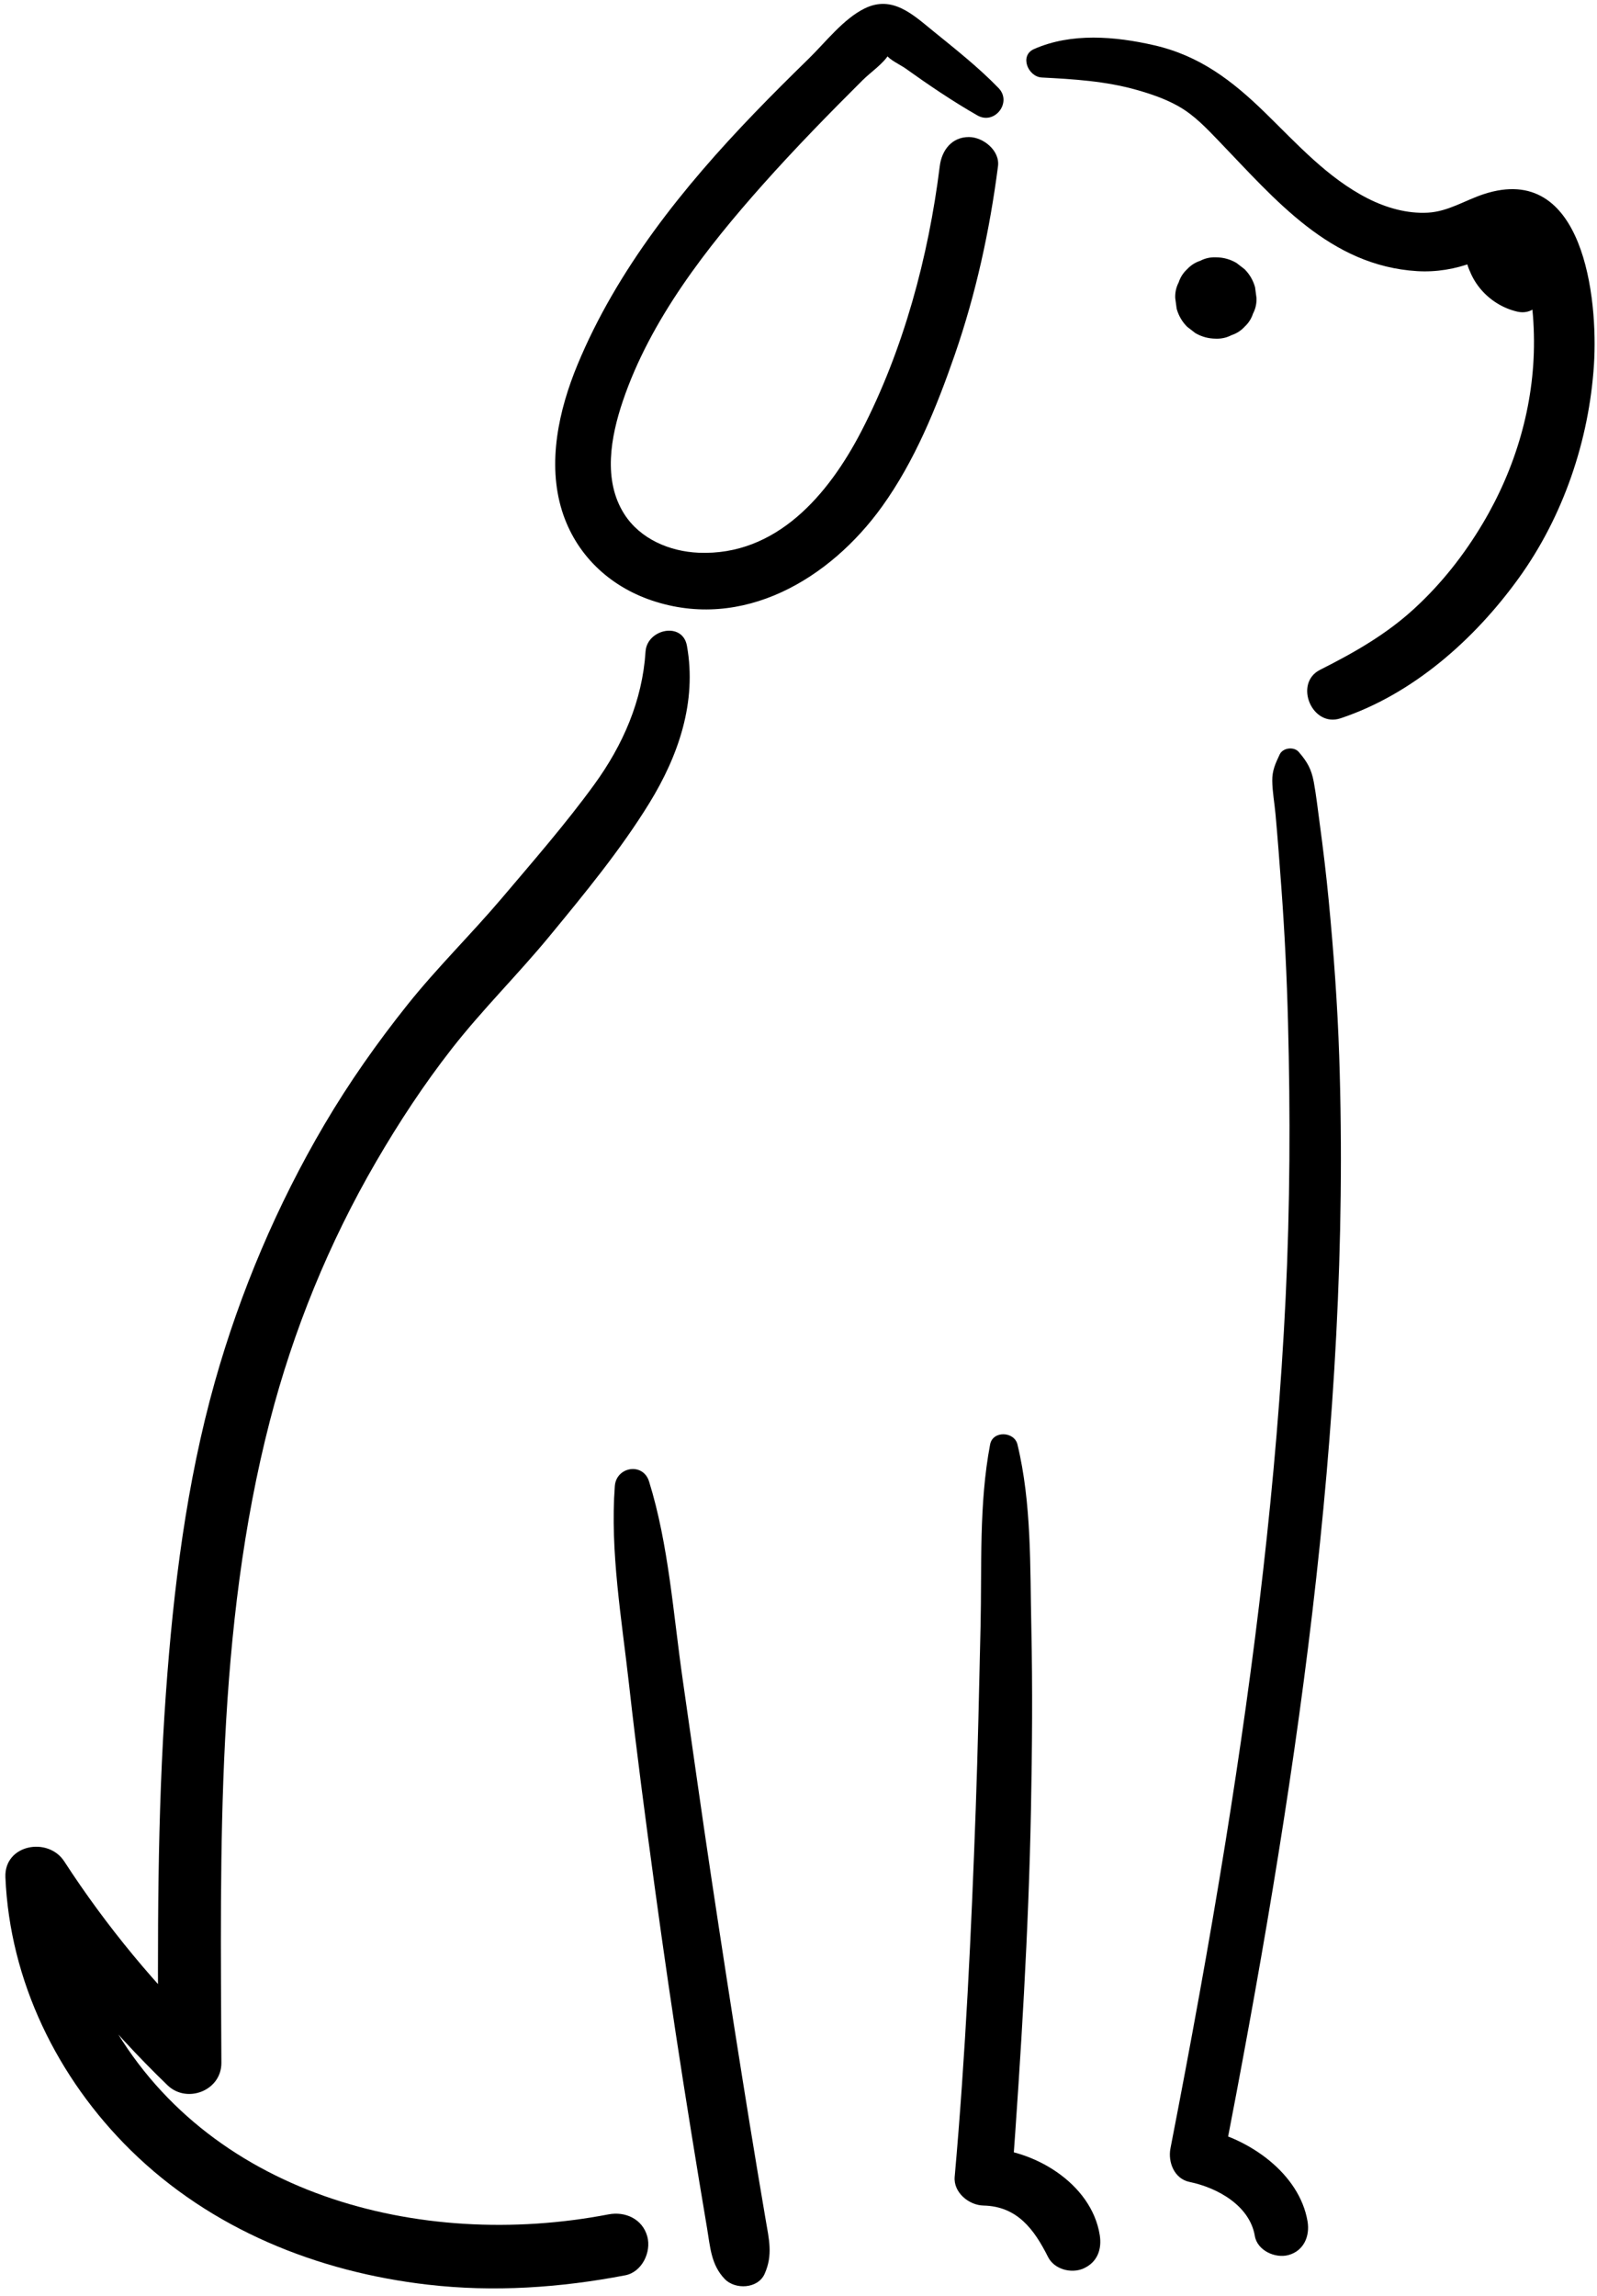 <svg xmlns="http://www.w3.org/2000/svg" width="183" height="263" viewBox="0 0 183 263"><g transform="translate(.616 .448)"><path d="M118.76,8.43 C122.415,8.617 126.078,8.843 129.617,9.846 C131.276,10.315 132.914,10.872 134.421,11.723 C136.239,12.745 137.667,14.272 139.103,15.764 C145.526,22.433 151.793,29.998 161.768,30.61 C163.939,30.745 166.171,30.379 168.195,29.6 C169.448,29.119 171.874,27.413 173.119,28.478 C174.212,29.413 174.455,31.557 174.686,32.869 C175.016,34.75 175.151,36.659 175.163,38.568 C175.207,45.946 173.055,53.208 169.285,59.528 C167.145,63.119 164.588,66.372 161.513,69.208 C158.268,72.207 154.577,74.302 150.652,76.279 C147.598,77.818 149.721,82.925 152.995,81.835 C161.299,79.071 168.354,72.791 173.405,65.795 C178.512,58.728 181.474,50.01 182.035,41.332 C182.524,33.752 180.858,18.023 169.4,21.793 C167.236,22.505 165.343,23.777 163.013,23.913 C160.638,24.048 158.228,23.356 156.128,22.29 C151.515,19.948 148.011,16.03 144.356,12.467 C140.582,8.784 136.844,5.924 131.614,4.731 C127.159,3.713 122.156,3.283 117.881,5.169 C116.163,5.916 117.189,8.346 118.76,8.43 L118.76,8.43 Z"/><path d="M167.324 27.774C167.185 31.33 169.83 34.456 173.25 35.251 174.801 35.613 176.07 34.547 176.185 33.016 176.439 29.672 173.58 24.271 169.495 25.412 166.926 26.128 166.918 28.912 167.94 30.877 168.851 32.623 170.601 33.895 172.498 34.353 173.846 34.679 175.226 33.935 175.62 32.579 176.73 28.773 173.803 25.058 169.973 24.8 168.589 24.704 167.288 26.084 167.34 27.432 167.483 31.075 170.518 34.842 174.439 34.014 176.463 33.589 176.67 30.702 175 29.719 174.395 29.365 173.608 29.011 173.206 28.633 172.796 28.252 172.625 27.854 172.606 27.428 171.727 28.307 170.852 29.182 169.973 30.061 169.754 30.006 169.802 30.018 170.12 30.097 169.937 29.998 169.989 30.025 170.271 30.181 169.969 29.986 170.685 30.626 170.581 30.487 170.724 30.682 170.605 30.598 170.748 30.892 170.752 30.678 170.76 30.733 170.764 31.056 170.824 30.853 170.808 30.908 170.724 31.227 171.766 30.634 172.804 30.045 173.846 29.453 173.393 29.357 173.051 29.274 172.705 28.987 172.51 28.824 172.462 28.685 172.283 28.514 171.806 28.053 172.733 27.953 171.965 29.154 171.675 29.445 171.381 29.739 171.09 30.029 170.999 30.097 170.275 30.173 170.279 30.117 170.279 30.24 170.947 30.801 171.058 30.972 171.468 31.608 171.579 32.273 171.548 33.016 172.526 32.273 173.504 31.525 174.483 30.781 172.645 30.415 171.206 29.127 170.621 27.329 170.036 25.527 167.4 25.853 167.324 27.774L167.324 27.774ZM146.023 85.975C145.53 87.025 145.16 87.809 145.172 88.982 145.187 90.247 145.43 91.551 145.545 92.816 145.8 95.628 146.011 98.447 146.218 101.263 146.595 106.386 146.846 111.516 146.977 116.647 147.252 127.186 147.212 137.717 146.703 148.253 145.693 169.132 143.131 189.913 139.814 210.542 137.925 222.278 135.778 233.975 133.507 245.644 133.201 247.215 133.936 249.132 135.69 249.493 138.88 250.15 142.59 252.198 143.175 255.682 143.457 257.352 145.518 258.283 147.029 257.869 148.799 257.384 149.499 255.69 149.216 254.015 148.29 248.507 142.499 244.514 137.353 243.46 138.08 244.745 138.808 246.025 139.536 247.31 147.637 205.598 154.271 163.127 152.843 120.5 152.645 114.594 152.211 108.684 151.65 102.802 151.36 99.756 150.994 96.721 150.584 93.691 150.378 92.172 150.207 90.628 149.928 89.117 149.654 87.65 149.184 86.822 148.214 85.697 147.665 85.049 146.393 85.192 146.023 85.975L146.023 85.975ZM112.842 165.008C111.541 171.857 111.907 178.988 111.744 185.928 111.581 192.887 111.442 199.851 111.191 206.811 110.686 220.854 110.026 234.909 108.781 248.909 108.622 250.706 110.42 252.162 112.07 252.198 115.948 252.281 117.885 254.918 119.476 258.084 120.191 259.512 122.14 260.021 123.528 259.412 125.111 258.716 125.668 257.233 125.405 255.586 124.451 249.601 117.706 245.648 112.07 245.62 113.168 246.717 114.262 247.811 115.359 248.909 116.377 234.89 117.252 220.87 117.523 206.811 117.658 199.851 117.714 192.891 117.563 185.928 117.411 178.995 117.61 171.785 115.972 165.008 115.606 163.509 113.144 163.413 112.842 165.008L112.842 165.008ZM69.837 169.781C69.277 177.25 70.625 185.017 71.456 192.434 72.319 200.146 73.337 207.841 74.383 215.533 75.409 223.074 76.507 230.602 77.688 238.119 78.281 241.877 78.885 245.632 79.502 249.382 79.8 251.192 80.102 253.005 80.409 254.815 80.77 256.958 80.862 258.983 82.433 260.617 83.622 261.854 86.231 261.747 86.999 260.029 87.973 257.857 87.5 256.048 87.114 253.777 86.808 251.967 86.501 250.158 86.199 248.348 85.595 244.725 85.006 241.102 84.429 237.479 83.212 229.843 82.031 222.199 80.882 214.551 79.752 207.038 78.706 199.513 77.621 191.997 76.535 184.484 76.018 176.522 73.759 169.252 73.067 167.04 70.001 167.557 69.837 169.781L69.837 169.781ZM113.808 9.639C111.509 7.265 108.908 5.216 106.347 3.136 104.017 1.247 101.67-1.028 98.496.503 96.039 1.693 93.955 4.421 92.022 6.306 89.926 8.35 87.85 10.414 85.817 12.526 77.68 20.974 70.076 30.423 65.554 41.344 63.418 46.507 62.07 52.572 63.784 58.06 65.347 63.055 69.169 66.686 74.089 68.341 84.505 71.845 94.487 65.883 100.457 57.579 104.208 52.365 106.701 46.22 108.793 40.183 111.223 33.167 112.794 25.945 113.745 18.587 113.975 16.798 112.046 15.251 110.408 15.251 108.419 15.251 107.294 16.79 107.071 18.587 105.778 28.976 102.915 39.626 98.087 48.952 94.316 56.235 88.339 63.246 79.438 62.868 76.137 62.729 72.753 61.305 70.927 58.45 68.445 54.576 69.372 49.573 70.756 45.488 73.906 36.182 80.357 27.926 86.812 20.679 90.483 16.559 94.336 12.614 98.246 8.724 99.133 7.841 100.628 6.831 101.249 5.757 101.376 5.642 101.507 5.523 101.634 5.407 100.644 5.407 100.421 5.546 100.966 5.829 101.193 6.338 102.629 7.026 103.094 7.356 105.782 9.277 108.523 11.138 111.39 12.777 113.363 13.898 115.391 11.273 113.808 9.639L113.808 9.639Z"/><path d="M73.357 74.187C72.999 79.807 70.764 84.905 67.479 89.423 64.234 93.886 60.515 98.157 56.948 102.365 53.424 106.525 49.526 110.335 46.114 114.598 42.618 118.973 39.389 123.555 36.549 128.383 31.132 137.59 26.905 147.557 24.005 157.837 20.744 169.415 19.261 181.501 18.398 193.472 17.384 207.575 17.451 221.721 17.519 235.852 19.579 234.997 21.639 234.146 23.699 233.291 17.28 227.094 11.601 220.254 6.745 212.773 4.892 209.917-.155 210.832.004 214.598.505 226.462 5.945 237.59 14.369 245.87 23.56 254.902 35.734 259.802 48.413 261.262 55.961 262.133 63.585 261.62 71.031 260.188 72.952 259.818 74.045 257.515 73.556 255.738 73.003 253.729 71.031 252.842 69.106 253.212 47.49 257.364 22.908 250.953 11.764 230.578 9.075 225.663 7.469 220.206 7.234 214.598 4.987 215.207 2.74 215.815.493 216.424 5.671 224.406 11.728 231.803 18.573 238.413 20.804 240.569 24.769 239.034 24.753 235.852 24.642 211.409 24.141 186.166 30.309 162.316 33.002 151.908 37.078 141.917 42.483 132.623 45.096 128.128 47.967 123.762 51.169 119.665 54.677 115.179 58.733 111.186 62.349 106.795 66.338 101.955 70.502 96.9 73.791 91.551 77.139 86.106 79.251 79.946 78.102 73.543 77.613 70.719 73.524 71.606 73.357 74.187L73.357 74.187ZM138.709 38.346C139.349 38.369 139.95 38.234 140.502 37.944 141.079 37.757 141.58 37.435 142.002 36.981 142.455 36.56 142.777 36.059 142.964 35.482 143.255 34.925 143.39 34.329 143.366 33.688 143.31 33.275 143.255 32.861 143.199 32.448 142.976 31.656 142.579 30.972 142.002 30.391 141.688 30.149 141.373 29.906 141.059 29.664 140.331 29.242 139.548 29.031 138.709 29.027 138.068 29.003 137.468 29.139 136.915 29.429 136.338 29.616 135.837 29.938 135.416 30.391 134.962 30.813 134.64 31.314 134.453 31.891 134.163 32.448 134.028 33.044 134.052 33.684 134.107 34.098 134.163 34.512 134.219 34.925 134.441 35.717 134.839 36.401 135.416 36.981 135.73 37.224 136.044 37.467 136.358 37.709 137.082 38.131 137.866 38.342 138.709 38.346L138.709 38.346Z"/></g></svg>